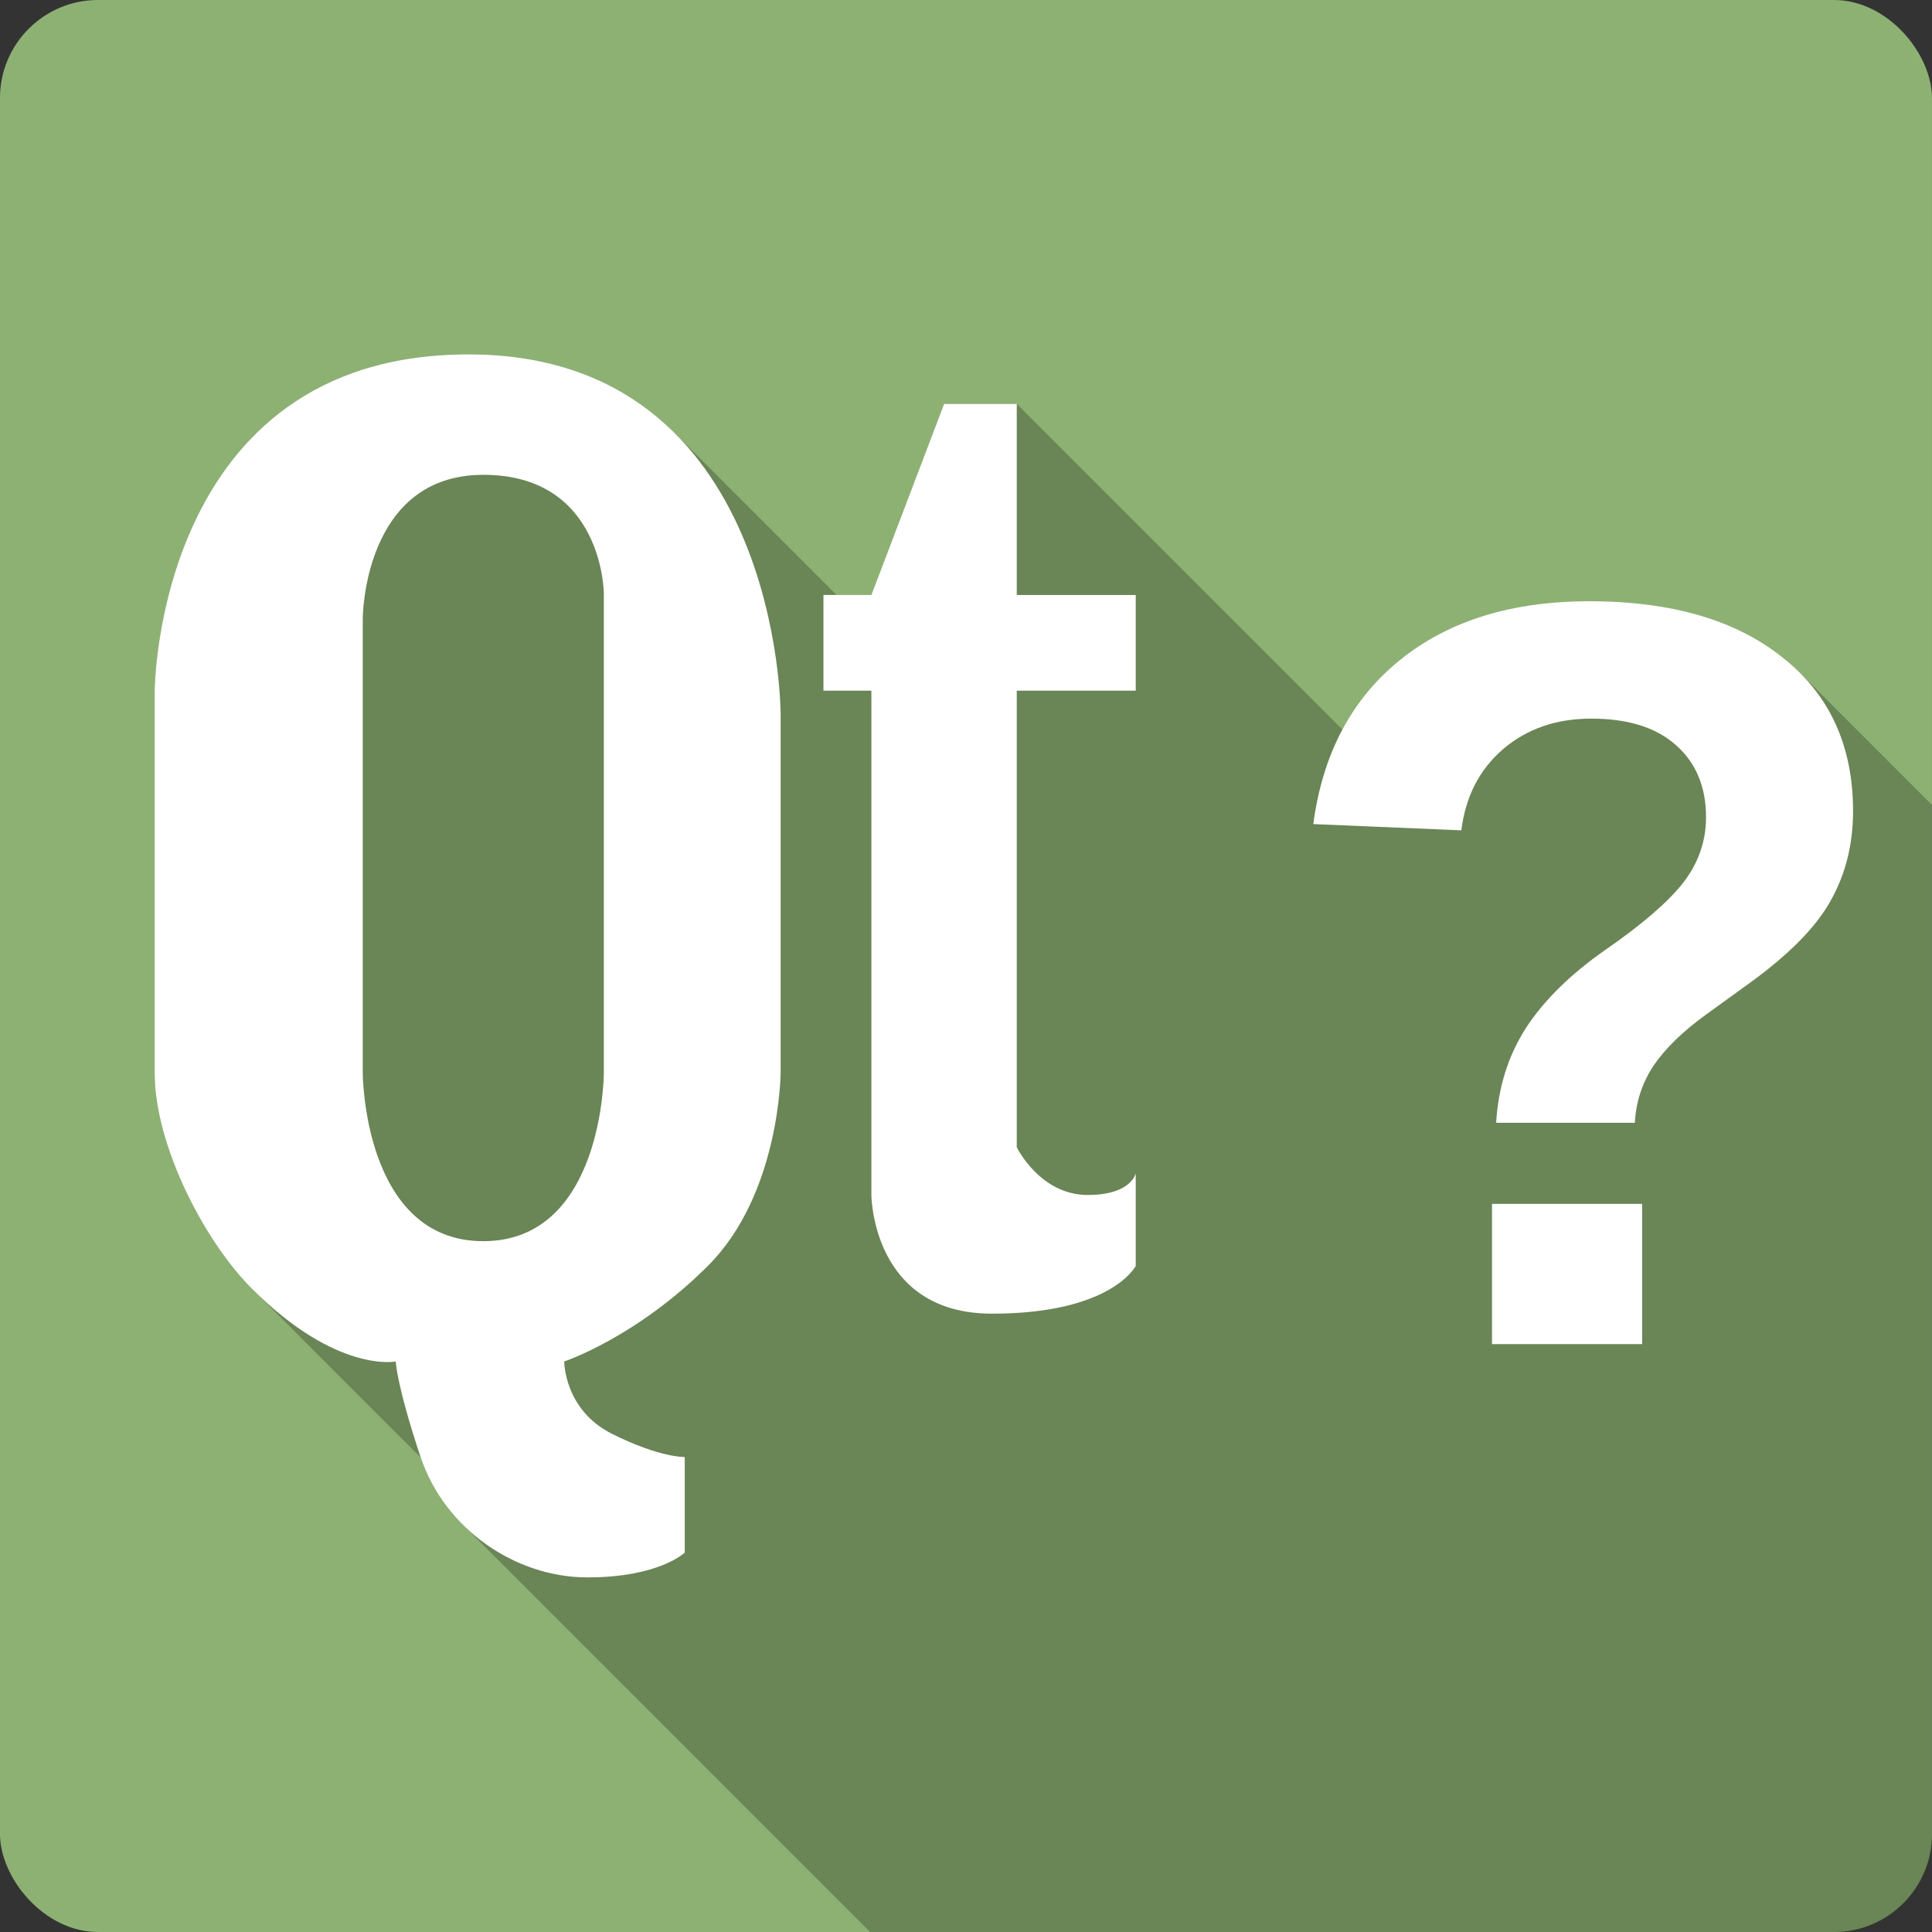<?xml version="1.0" encoding="UTF-8" standalone="no"?>
<!-- Created with Inkscape (http://www.inkscape.org/) -->

<svg
   xmlns:dc="http://purl.org/dc/elements/1.1/"
   xmlns:cc="http://creativecommons.org/ns#"
   xmlns:rdf="http://www.w3.org/1999/02/22-rdf-syntax-ns#"
   xmlns:svg="http://www.w3.org/2000/svg"
   xmlns="http://www.w3.org/2000/svg"
   xmlns:sodipodi="http://sodipodi.sourceforge.net/DTD/sodipodi-0.dtd"
   xmlns:inkscape="http://www.inkscape.org/namespaces/inkscape"
   id="svg2"
   height="100%"
   width="100%"
   version="1.1"
   viewBox="0 0 512 512"
   inkscape:version="0.91 r13725"
   sodipodi:docname="assistant.svg">
  <rect x="0" y="0" width="512" height="512" fill="#333333" stroke="none"/>
  <sodipodi:namedview
     pagecolor="#ffffff"
     bordercolor="#666666"
     borderopacity="1"
     objecttolerance="10"
     gridtolerance="10"
     guidetolerance="10"
     inkscape:pageopacity="0"
     inkscape:pageshadow="2"
     inkscape:window-width="640"
     inkscape:window-height="480"
     id="namedview33"
     showgrid="false"
     inkscape:zoom="0.5546875"
     inkscape:cx="36.056338"
     inkscape:cy="240.67606"
     inkscape:current-layer="svg2" />
  <defs
     id="defs35" />
  <rect
     x="-0.005"
     y="-9.1015627e-06"
     width="512"
     height="512"
     rx="25.988"
     id="rect4"
     style="fill:#8db173" />
  <path
     style="fill:#000000;fill-rule:evenodd;opacity:0.25"
     d="M 124.127 93.906 L 124.115 93.912 C 41.351 93.912 40.99 183.037 40.99 183.037 L 40.99 284.381 C 40.99 303.426 54.05 328.806 66.768 341.523 L 66.805 341.561 L 111.51 386.266 C 113.81 393.076 117.685 399.089 122.594 403.998 L 230.596 512 L 486.006 512 C 500.403 512 511.994 500.409 511.994 486.012 L 511.994 213.305 L 477.004 178.314 C 475.564 176.875 474.014 175.502 472.354 174.195 C 459.963 164.283 442.892 159.326 421.139 159.326 C 400.579 159.326 383.873 164.513 371.023 174.885 C 364.658 180.023 359.57 186.177 355.75 193.342 L 269.451 107.043 L 250.229 107.043 L 250.207 107.021 L 230.926 157.67 L 221.697 157.67 L 178.852 114.824 C 166.671 102.644 149.196 93.906 124.127 93.906 z "
     id="path3420" />
  <path
     inkscape:connector-curvature="0"
     style="fill:#ffffff;fill-rule:evenodd"
     d="m 124.127,93.906 -0.012,0.006 c -82.765,0 -83.125,89.125 -83.125,89.125 l 0,101.344 c 0,19.064 13.085,44.475 25.814,57.18 22.508,22.464 38.074,19.238 38.074,19.238 0,0 0.212,6.264 6.578,25.324 6.366,19.064 25.094,31.902 44.193,31.902 19.099,0 25.814,-6.578 25.814,-6.578 l 0,-25.324 c 0,0 -6.508,0.228 -19.24,-6.125 -12.735,-6.354 -12.703,-19.199 -12.703,-19.199 0,0 18.97,-6.264 38.074,-25.324 19.099,-19.064 19.281,-51.1 19.281,-51.1 l 0,-95.254 c 0,0 0.009,-95.215 -82.75,-95.215 z m 126.08,13.115 -19.281,50.648 -12.703,0 0,25.365 12.703,0 0,133.652 c 0,0 0.112,31.449 31.943,31.449 31.831,0 38.115,-12.662 38.115,-12.662 l 0,-24.467 c -0.597,1.787 -3.155,5.674 -12.705,5.674 -12.733,0 -18.828,-12.662 -18.828,-12.662 l 0,-120.986 31.533,0 0,-25.344 -31.533,0 0,-50.646 -19.238,0 -0.006,-0.021 z m -122.127,18.809 c 31.838,0 31.943,31.449 31.943,31.449 l 0,127.119 c 0,0 -0.112,44.527 -31.943,44.527 -31.838,0 -31.943,-44.527 -31.943,-44.527 l 0,-120.584 c 0,0 0.112,-37.98 31.943,-37.98 l 0,-0.004 z m 293.059,33.496 c -20.56,0 -37.265,5.187 -50.115,15.559 -12.85,10.372 -20.514,24.874 -22.992,43.506 l 39.238,1.652 c 1.101,-8.903 4.772,-16.063 11.014,-21.479 6.333,-5.415 14.134,-8.123 23.404,-8.123 9.729,0 17.21,2.34 22.441,7.021 5.324,4.681 7.986,11.06 7.986,19.137 0,6.333 -2.02,12.116 -6.059,17.348 -4.039,5.14 -10.968,11.106 -20.789,17.898 -9.178,6.425 -16.153,13.31 -20.926,20.652 -4.681,7.343 -7.297,15.695 -7.848,25.057 l 36.76,0 c 0.275,-5.507 1.926,-10.555 4.955,-15.145 3.121,-4.589 7.802,-9.133 14.043,-13.631 l 10.465,-7.572 c 10.922,-7.802 18.356,-15.235 22.303,-22.303 4.039,-7.067 6.059,-15.054 6.059,-23.957 0,-17.347 -6.242,-30.931 -18.725,-40.752 -12.391,-9.913 -29.462,-14.869 -51.215,-14.869 z m -25.746,159.705 0,37.174 39.789,0 0,-37.174 -39.789,0 z"
     id="path56" />
</svg>
